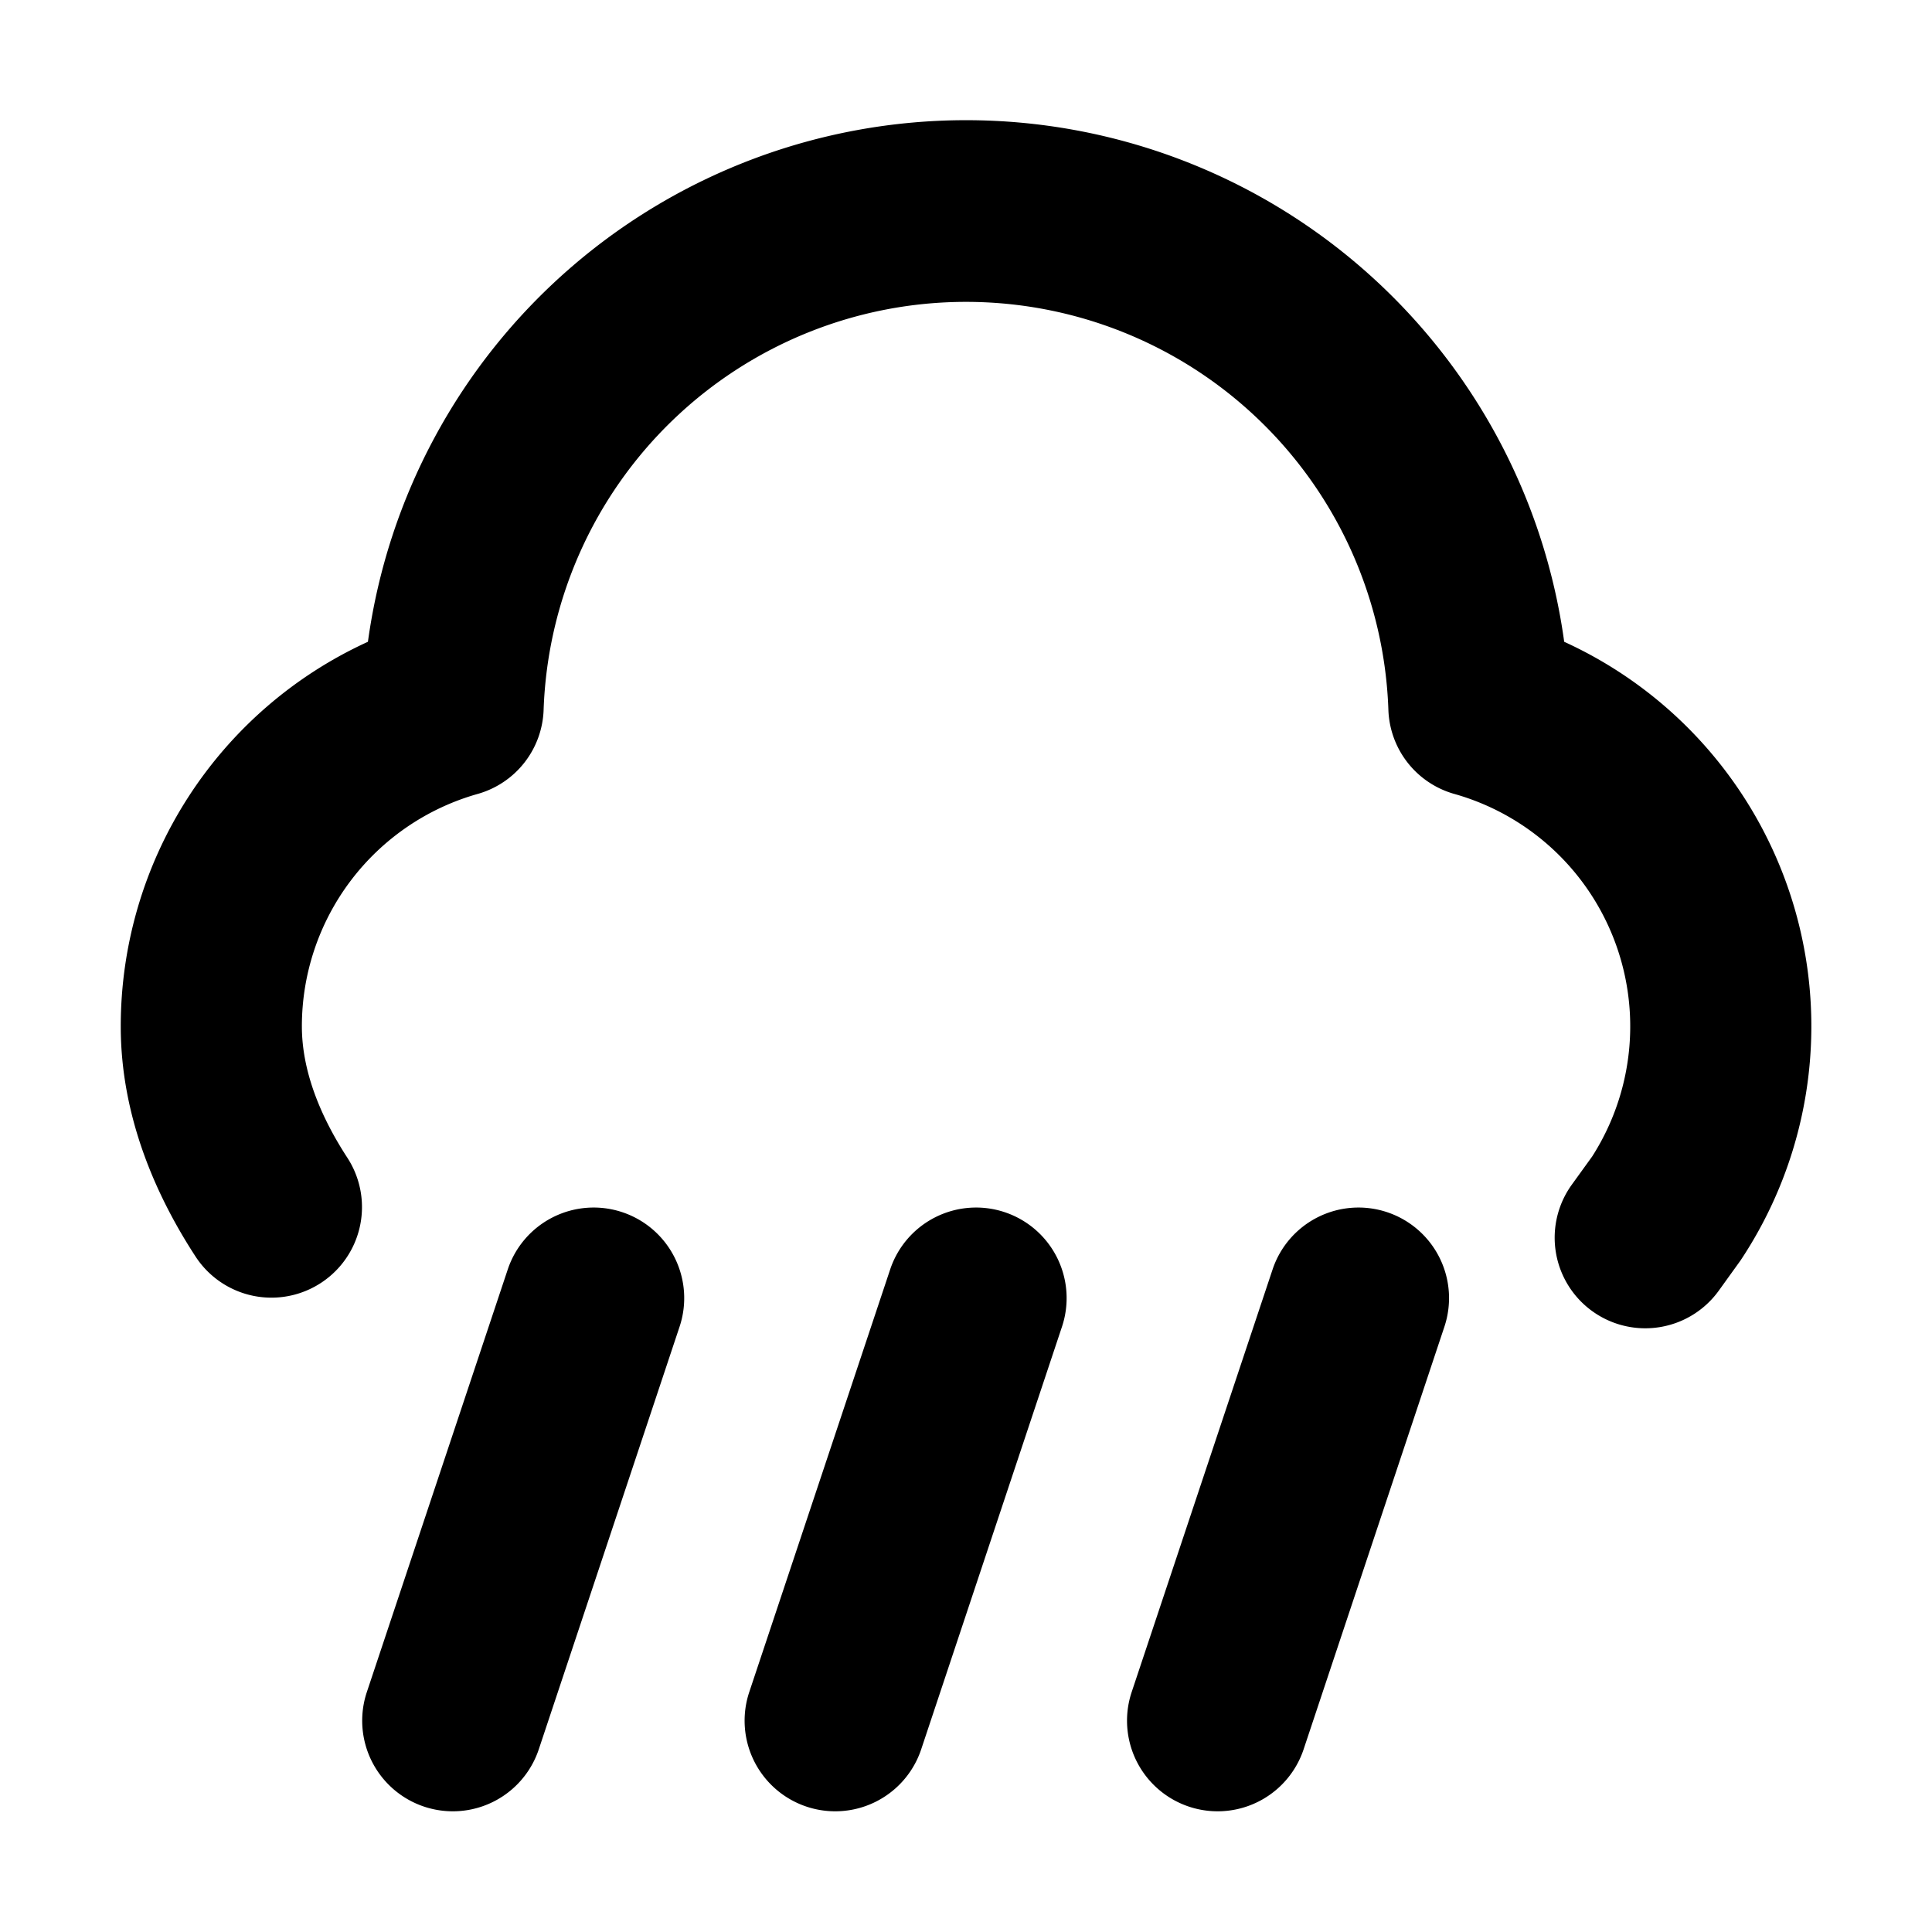 <svg xmlns="http://www.w3.org/2000/svg" width="32" height="32" fill="none" viewBox="0 0 16 16"><path fill="#fff" d="M0 0h16v16H0z"/><path fill="#000" fill-rule="evenodd" d="M8 2.5a3.5 3.5 0 0 0-3.498 3.378.75.75 0 0 1-.546.697A2 2 0 0 0 2.5 8.5c0 .357.143.73.378 1.09a.75.75 0 0 1-1.256.82C1.294 9.908 1 9.25 1 8.5a3.5 3.5 0 0 1 2.047-3.185 5 5 0 0 1 9.907 0 3.5 3.5 0 0 1 1.46 5.124l-.18.25a.75.75 0 0 1-1.217-.878l.169-.234a2 2 0 0 0-1.142-3.002.75.75 0 0 1-.546-.697A3.5 3.5 0 0 0 8 2.5m-2.846 7.539a.75.75 0 0 1 .474.948l-1.166 3.5a.75.75 0 0 1-1.424-.474l1.167-3.5a.75.75 0 0 1 .949-.474m3.167 0a.75.75 0 0 1 .474.948l-1.166 3.5a.75.75 0 0 1-1.424-.474l1.167-3.5a.75.75 0 0 1 .949-.474m3.167 0a.75.75 0 0 1 .474.948l-1.166 3.5a.75.75 0 0 1-1.424-.474l1.167-3.5a.75.75 0 0 1 .949-.474" clip-rule="evenodd"/></svg>